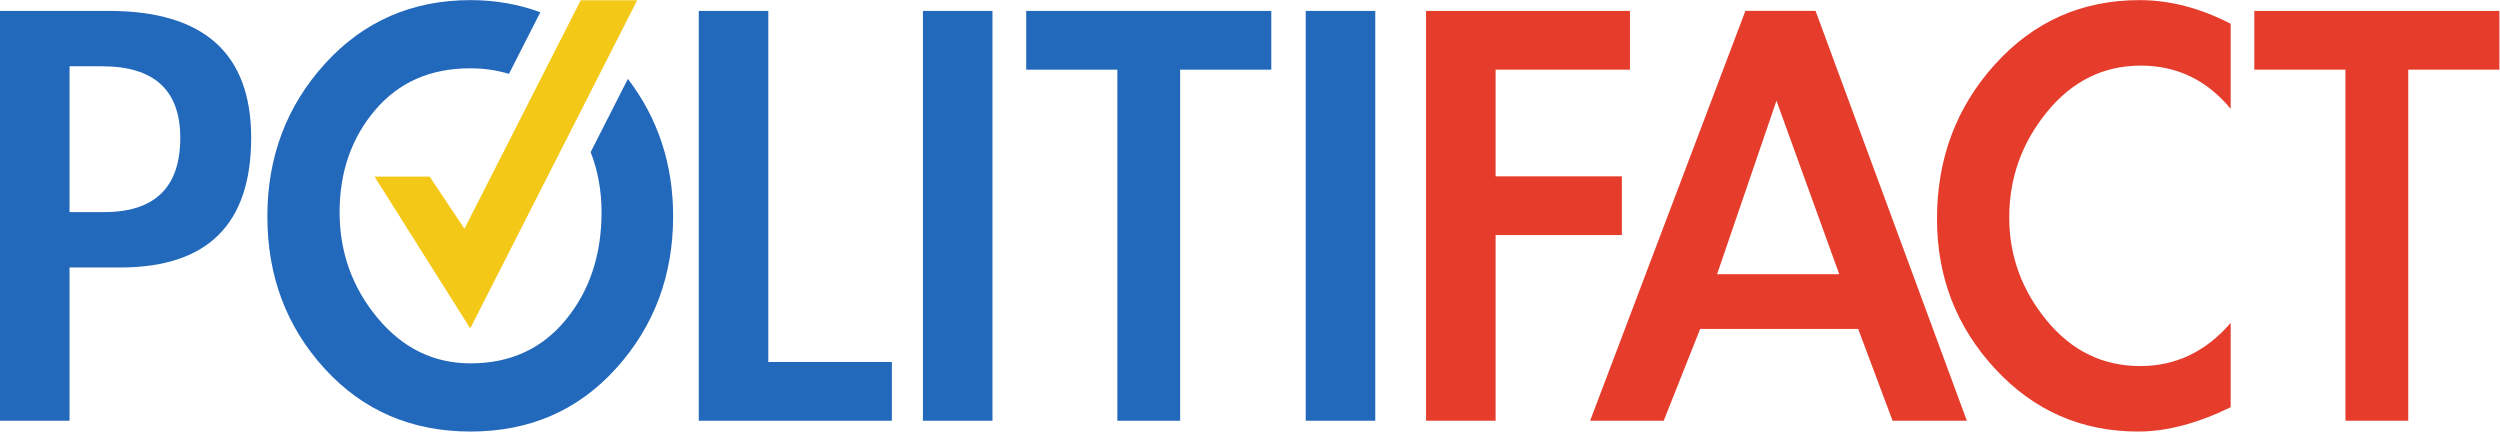 <?xml version="1.0" encoding="UTF-8" standalone="no"?>
<svg
   xmlns:dc="http://purl.org/dc/elements/1.1/"
   xmlns:cc="http://creativecommons.org/ns#"
   xmlns:rdf="http://www.w3.org/1999/02/22-rdf-syntax-ns#"
   xmlns:svg="http://www.w3.org/2000/svg"
   xmlns="http://www.w3.org/2000/svg"
   viewBox="0 0 635.467 109.693"
   height="109.693"
   width="635.467"
   xml:space="preserve"
   id="svg2"
   version="1.1"><defs
     id="defs6" /><g
     transform="matrix(1.333,0,0,-1.333,0,109.693)"
     id="g10"><g
       transform="scale(0.1)"
       id="g12"><path
         id="path14"
         style="fill:#2268bb;fill-opacity:1;fill-rule:nonzero;stroke:none"
         d="m 970.523,682.047 59.787,117.43 c -40.767,15.168 -84.958,23.199 -132.978,23.199 -111.578,0 -204.059,-40.352 -277.441,-121.02 -73.387,-80.691 -110.078,-177.89 -110.078,-291.601 0,-113.739 36.468,-210.5 109.429,-290.321 C 692.191,39.918 784.883,0.008 897.332,0.008 c 112.428,0 204.898,40.109 277.438,120.367 72.52,80.25 108.79,177.02 108.79,290.32 0,100.102 -29.26,187.121 -86.26,261.743 l -71,-139.571 c 13.5,-34.621 20.79,-72.57 20.79,-114.449 0,-81.551 -22.75,-149.98 -68.23,-205.344 -45.5,-55.359 -106.008,-83.039 -181.528,-83.039 -70.379,0 -129.609,28.961 -177.672,86.903 -48.066,57.937 -72.09,125.078 -72.09,201.48 0,76.379 22.532,141.18 67.59,194.406 45.063,53.203 105.57,79.821 181.531,79.821 26.653,0 51.122,-3.77 73.832,-10.598" /><path
         id="path16"
         style="fill:#2268bb;fill-opacity:1;fill-rule:nonzero;stroke:none"
         d="m 132.609,312.852 h 96.563 c 166.5,0 249.758,82.398 249.758,247.191 0,161.348 -90.559,242.039 -271.649,242.039 H 0 V 20.602 h 132.609 z m 0,383.66 h 61.801 c 99.551,0 149.34,-45.512 149.34,-136.469 0,-94.434 -48.5,-141.621 -145.48,-141.621 h -65.661 v 278.09" /><path
         id="path18"
         style="fill:#2268bb;fill-opacity:1;fill-rule:nonzero;stroke:none"
         d="M 1465.08,802.078 H 1332.47 V 20.605 h 368.21 V 132.605 h -235.6 z m 427.42,0 H 1759.89 V 20.605 h 132.61 z m 357.9,-112.012 h 173.8 V 802.078 H 1956.86 V 690.066 h 173.81 V 20.605 h 119.73 z m 372.05,112.012 H 2489.84 V 20.605 h 132.61 V 802.078" /><path
         id="path20"
         style="fill:#e63c2b;fill-opacity:1;fill-rule:nonzero;stroke:none"
         d="M 3108.15,690.07 V 802.078 H 2719.34 V 20.602 h 132.61 V 374.648 h 240.75 v 112 H 2851.95 V 690.07 Z m 435.14,-494.379 65.65,-175.089 h 141.62 L 3462.04,802.191 H 3328.29 L 3032.17,20.602 h 140.33 l 69.53,175.089 z m -36.05,104.289 h -233.03 l 113.3,330.872 z m 746.41,477.641 c -58.38,30.027 -116.31,45.059 -173.81,45.059 -109.87,0 -201.7,-40.782 -275.51,-122.309 -73.82,-81.551 -110.72,-179.82 -110.72,-294.82 0,-110.723 36.9,-205.992 110.72,-285.813 C 3878.14,39.91 3969.13,0 4077.27,0 c 54.07,0 112.85,15.449 176.38,46.352 V 207.281 c -47.21,-54.941 -104.73,-82.39 -172.52,-82.39 -71.25,0 -130.67,28.961 -178.31,86.898 -47.63,57.93 -71.45,123.371 -71.45,196.332 0,75.52 24.02,142.688 72.1,201.488 48.05,58.77 107.7,88.18 178.95,88.18 68.66,0 125.73,-27.469 171.23,-82.391 z m 338.59,-87.551 h 173.8 V 802.078 H 4298.7 V 690.07 h 173.8 V 20.602 h 119.74 V 690.07" /><path
         id="path22"
         style="fill:#f3c816;fill-opacity:1;fill-rule:nonzero;stroke:none"
         d="M 1107.36,822.344 885.605,386.742 819.363,486.102 H 714.242 L 896.695,196.621 1215,822.344 h -107.64" /></g></g></svg>